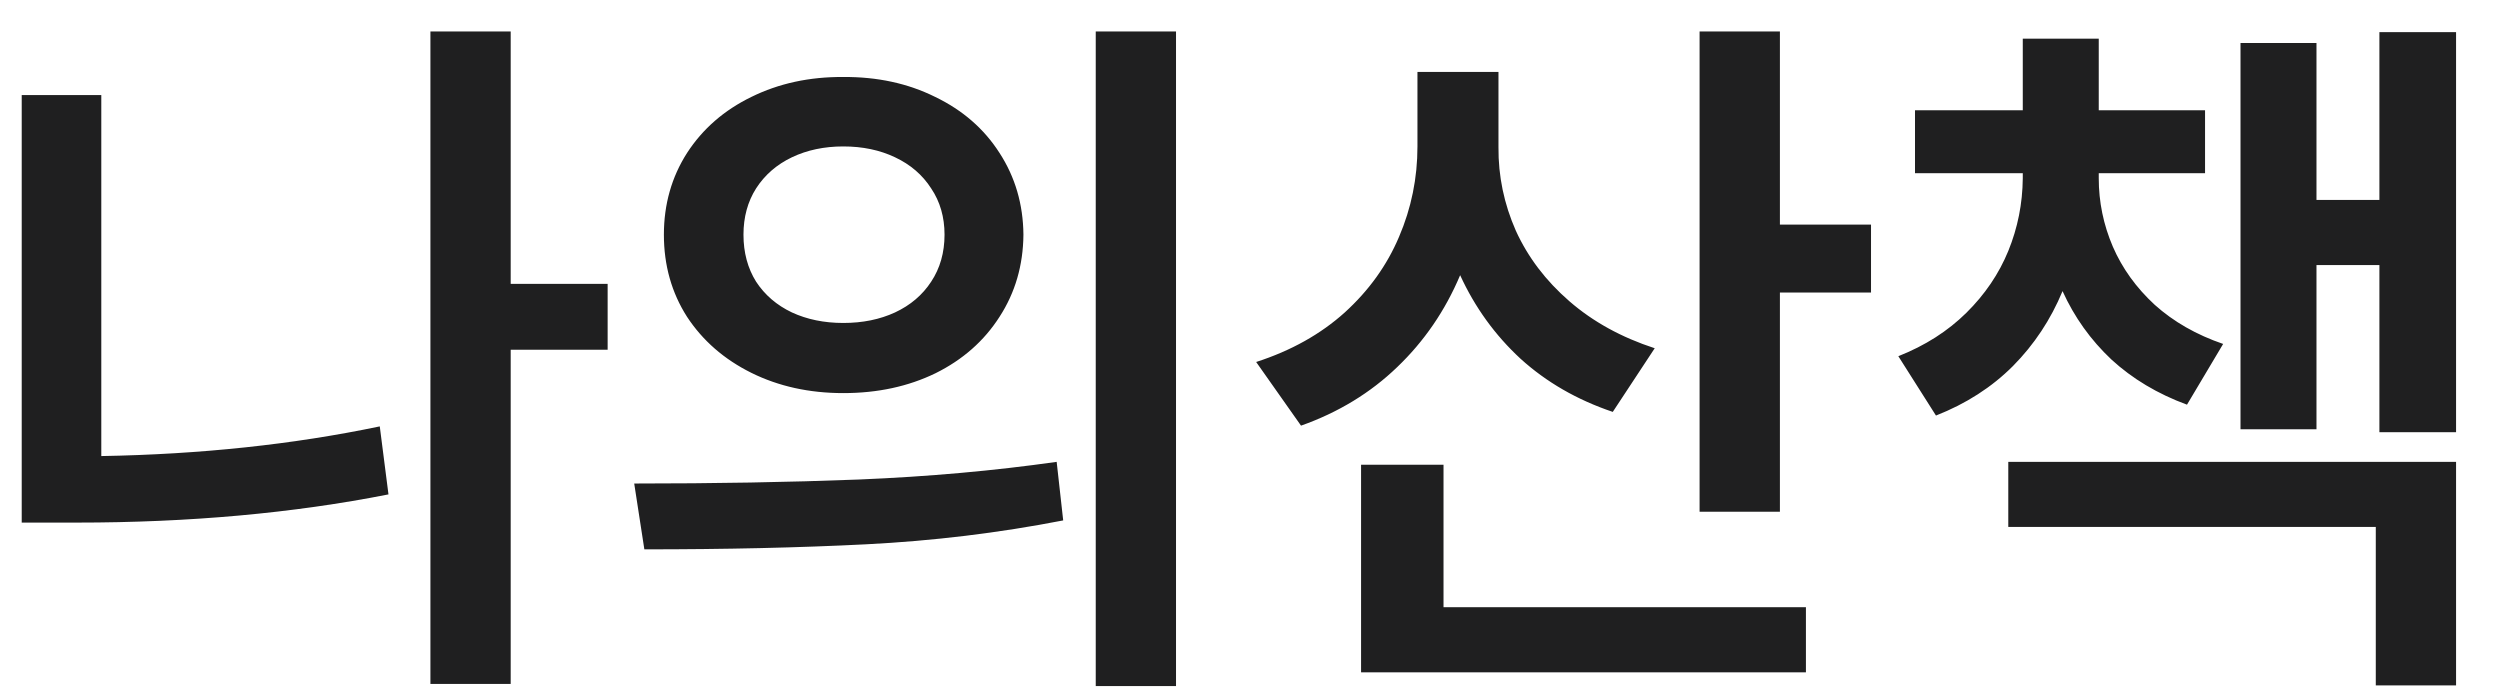 <svg width="54" height="15" viewBox="0 0 54 15" fill="none" xmlns="http://www.w3.org/2000/svg">
<path d="M13.125 7.554H11.031V14.773H9.297V0.679H11.031V6.132H13.125V7.554ZM2.188 9.851C4.328 9.814 6.333 9.601 8.203 9.21L8.391 10.679C6.333 11.085 4.089 11.288 1.656 11.288H0.469V2.054H2.188V9.851ZM18.215 1.663C18.949 1.658 19.611 1.801 20.199 2.093C20.793 2.379 21.257 2.783 21.59 3.304C21.928 3.825 22.1 4.413 22.106 5.069C22.1 5.731 21.928 6.322 21.59 6.843C21.257 7.364 20.796 7.77 20.207 8.062C19.619 8.348 18.955 8.491 18.215 8.491C17.481 8.491 16.819 8.345 16.231 8.054C15.642 7.762 15.178 7.358 14.84 6.843C14.507 6.322 14.34 5.731 14.34 5.069C14.34 4.413 14.507 3.825 14.84 3.304C15.178 2.783 15.642 2.379 16.231 2.093C16.824 1.801 17.486 1.658 18.215 1.663ZM18.215 3.163C17.803 3.163 17.434 3.241 17.106 3.397C16.777 3.554 16.52 3.778 16.332 4.069C16.15 4.356 16.059 4.689 16.059 5.069C16.059 5.455 16.15 5.793 16.332 6.085C16.52 6.371 16.777 6.593 17.106 6.749C17.434 6.9 17.803 6.976 18.215 6.976C18.632 6.976 19.004 6.9 19.332 6.749C19.666 6.593 19.926 6.371 20.113 6.085C20.306 5.793 20.402 5.455 20.402 5.069C20.402 4.689 20.306 4.356 20.113 4.069C19.926 3.778 19.666 3.554 19.332 3.397C19.004 3.241 18.632 3.163 18.215 3.163ZM25.402 14.819H23.668V0.679H25.402V14.819ZM13.699 10.444C15.428 10.444 17.043 10.416 18.543 10.358C20.048 10.296 21.475 10.168 22.824 9.976L22.965 11.241C21.569 11.512 20.15 11.684 18.707 11.757C17.27 11.83 15.673 11.866 13.918 11.866L13.699 10.444ZM32.367 3.179C32.362 3.804 32.487 4.405 32.742 4.983C33.003 5.556 33.388 6.064 33.899 6.507C34.409 6.95 35.024 7.288 35.742 7.522L34.836 8.897C34.065 8.637 33.401 8.254 32.844 7.749C32.292 7.239 31.857 6.637 31.539 5.944C31.216 6.71 30.763 7.371 30.18 7.929C29.602 8.486 28.909 8.908 28.102 9.194L27.133 7.819C27.888 7.575 28.526 7.218 29.047 6.749C29.568 6.275 29.959 5.731 30.219 5.116C30.485 4.496 30.617 3.845 30.617 3.163V1.554H32.367V3.179ZM38.446 4.851H40.414V6.319H38.446V11.054H36.711V0.679H38.446V4.851ZM39.008 14.523H29.399V10.038H31.18V13.116H39.008V14.523ZM45.333 3.851C45.333 4.361 45.434 4.853 45.637 5.327C45.84 5.796 46.142 6.215 46.543 6.585C46.95 6.95 47.442 7.231 48.02 7.429L47.239 8.741C46.603 8.507 46.059 8.181 45.606 7.765C45.158 7.343 44.806 6.851 44.551 6.288C44.296 6.903 43.939 7.442 43.481 7.905C43.023 8.364 42.468 8.72 41.817 8.976L41.004 7.694C41.583 7.465 42.072 7.153 42.473 6.757C42.874 6.361 43.176 5.916 43.379 5.421C43.583 4.921 43.687 4.397 43.692 3.851V3.741H41.364V2.382H43.692V0.835H45.333V2.382H47.629V3.741H45.333V3.851ZM53.051 9.335H51.395V5.726H50.036V9.272H48.395V0.929H50.036V4.319H51.395V0.694H53.051V9.335ZM53.051 14.804H51.317V11.382H43.379V9.976H53.051V14.804Z" fill="#1F1F20"/>
</svg>
